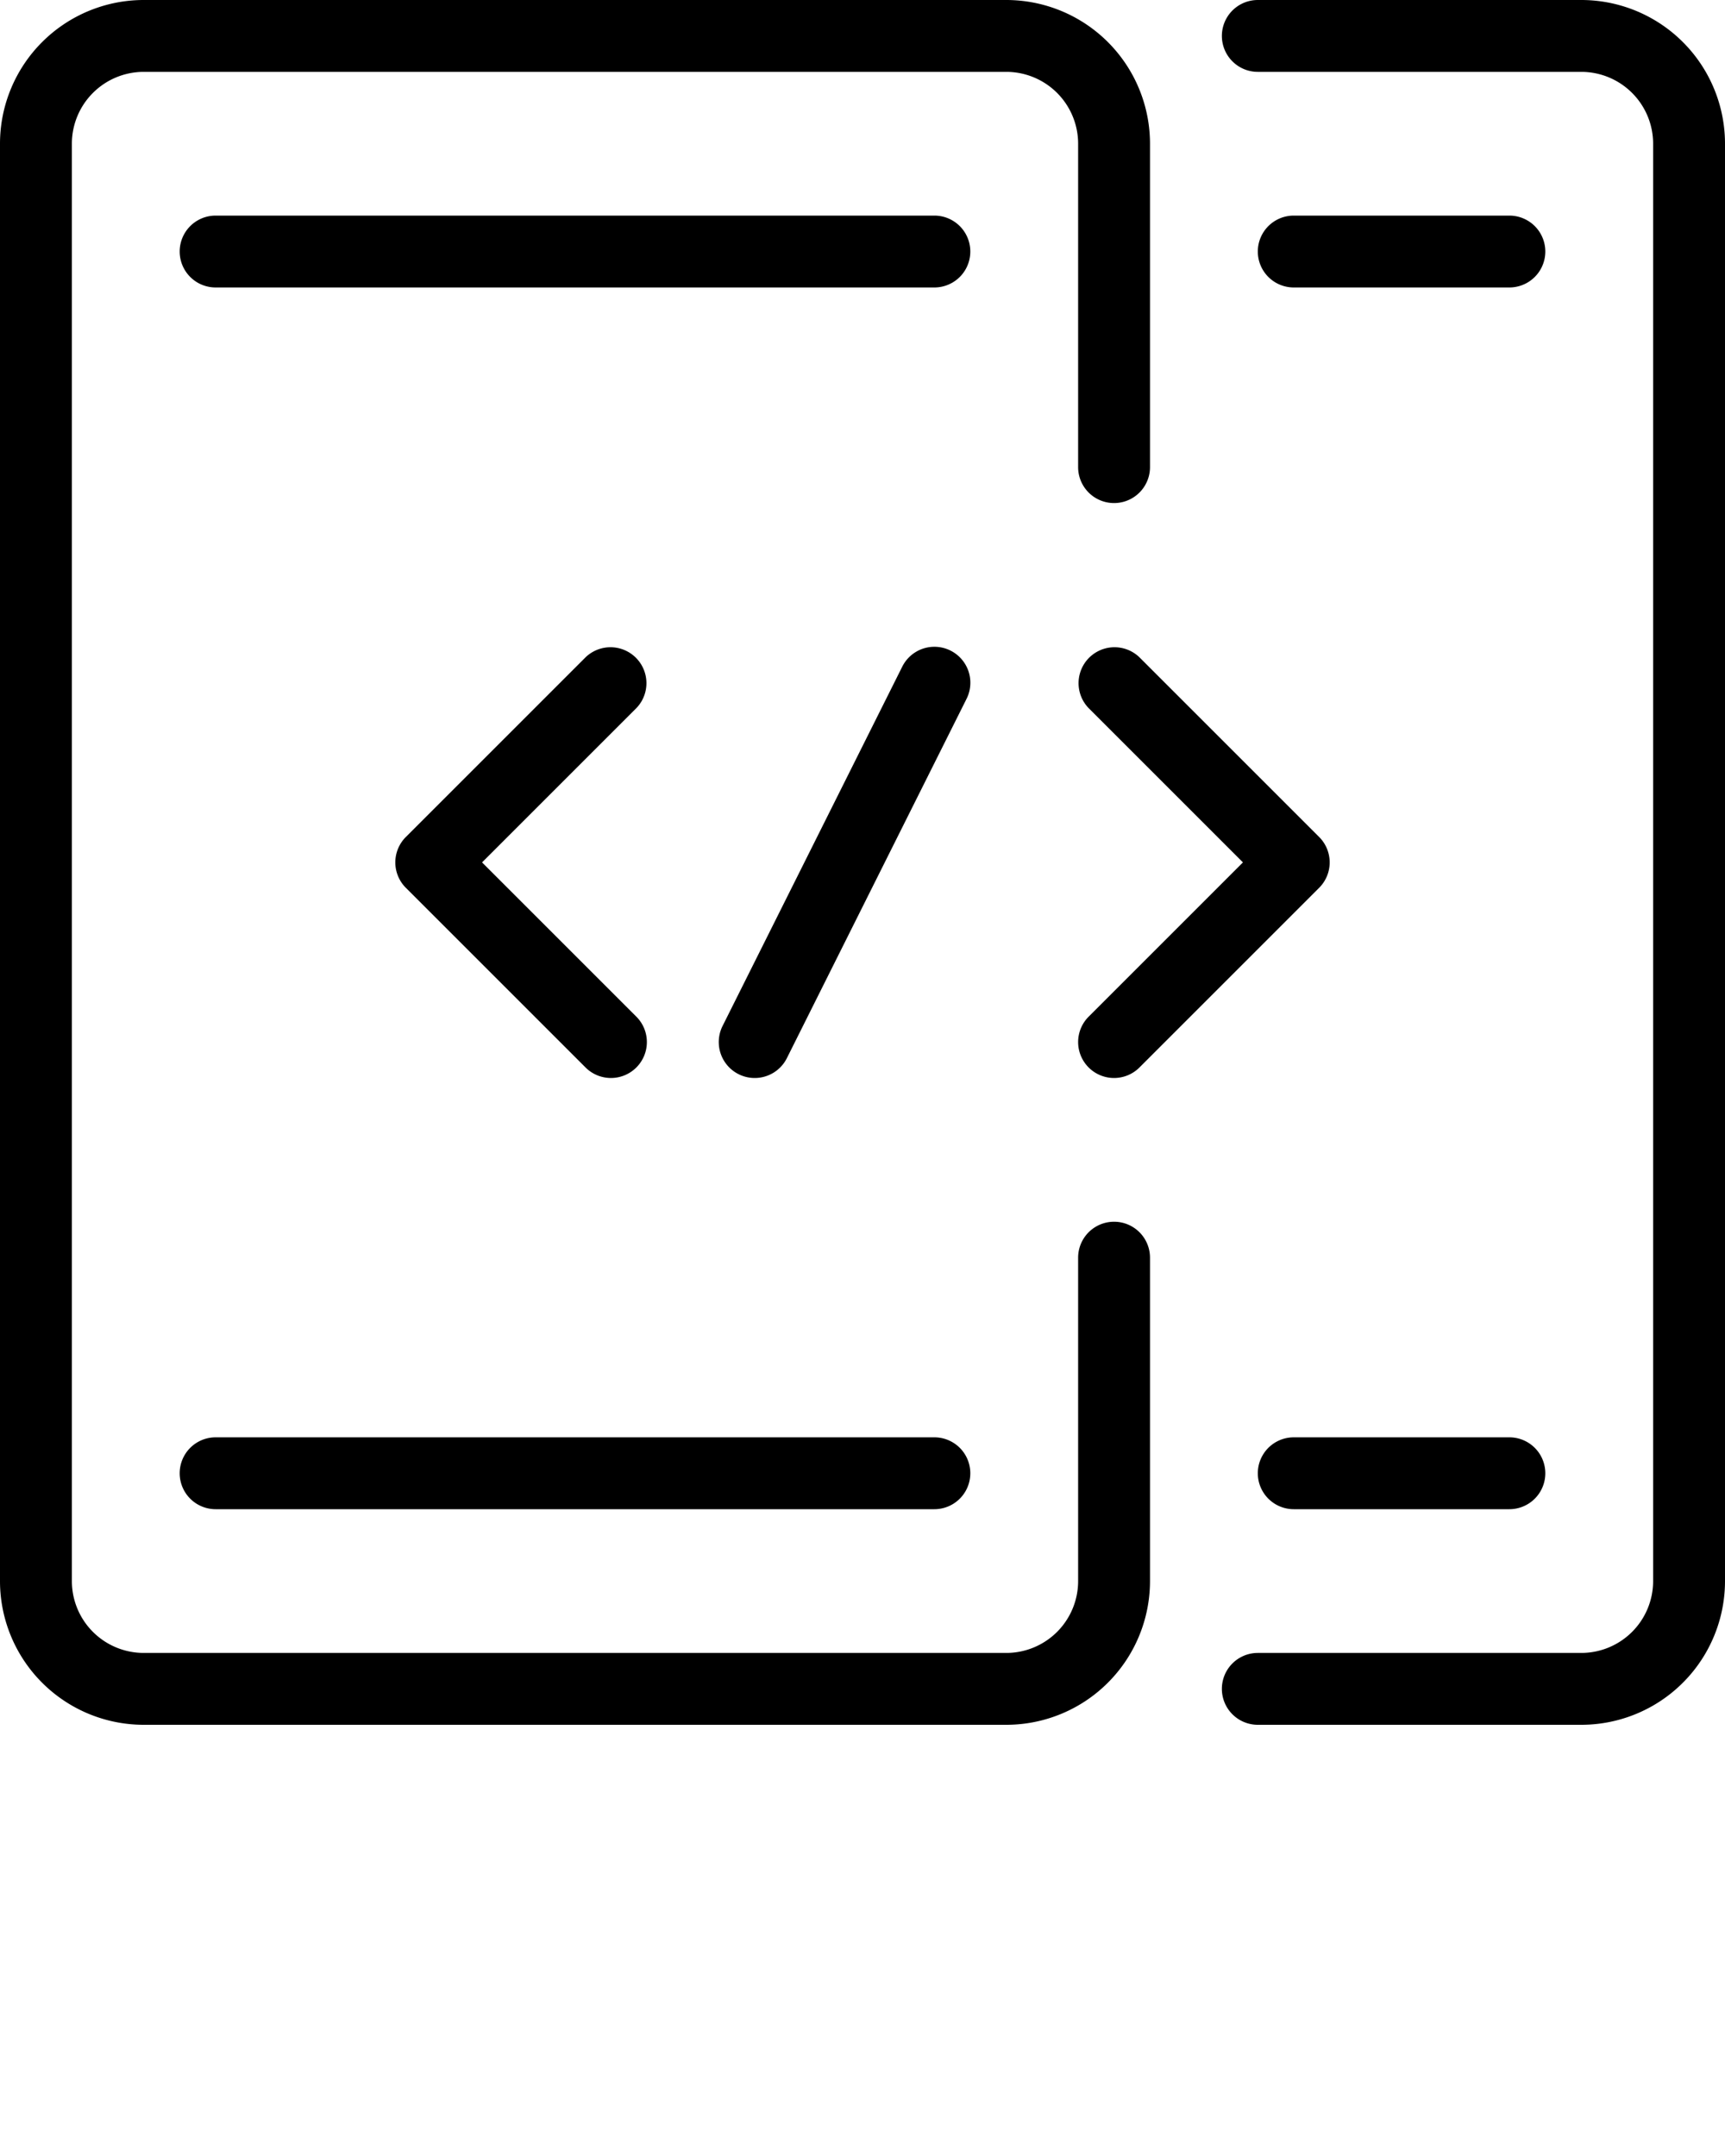 <svg xmlns="http://www.w3.org/2000/svg" viewBox="0 0 48 60" x="0px" y="0px"><title>17-Mobile-App</title><g data-name="17-Mobile-App"><path d="M28,48H4a4,4,0,0,1-4-4V4A4,4,0,0,1,4,0H28a4,4,0,0,1,4,4v9a1,1,0,0,1-2,0V4a2,2,0,0,0-2-2H4A2,2,0,0,0,2,4V44a2,2,0,0,0,2,2H28a2,2,0,0,0,2-2V35a1,1,0,0,1,2,0v9A4,4,0,0,1,28,48Z"/><path d="M26,8H6A1,1,0,0,1,6,6H26a1,1,0,0,1,0,2Z"/><path d="M26,42H6a1,1,0,0,1,0-2H26a1,1,0,0,1,0,2Z"/><path d="M44,48H35a1,1,0,0,1,0-2h9a2,2,0,0,0,2-2V4a2,2,0,0,0-2-2H35a1,1,0,0,1,0-2h9a4,4,0,0,1,4,4V44A4,4,0,0,1,44,48Z"/><path d="M42,8H36a1,1,0,0,1,0-2h6a1,1,0,0,1,0,2Z"/><path d="M42,42H36a1,1,0,0,1,0-2h6a1,1,0,0,1,0,2Z"/><path d="M17,30a1,1,0,0,1-.707-.293l-5-5a1,1,0,0,1,0-1.414l5-5a1,1,0,0,1,1.414,1.414L13.414,24l4.293,4.293A1,1,0,0,1,17,30Z"/><path d="M31,30a1,1,0,0,1-.707-1.707L34.586,24l-4.293-4.293a1,1,0,0,1,1.414-1.414l5,5a1,1,0,0,1,0,1.414l-5,5A1,1,0,0,1,31,30Z"/><path d="M21,30a1,1,0,0,1-.894-1.447l5-10a1,1,0,1,1,1.79.894l-5,10A1,1,0,0,1,21,30Z"/></g></svg>